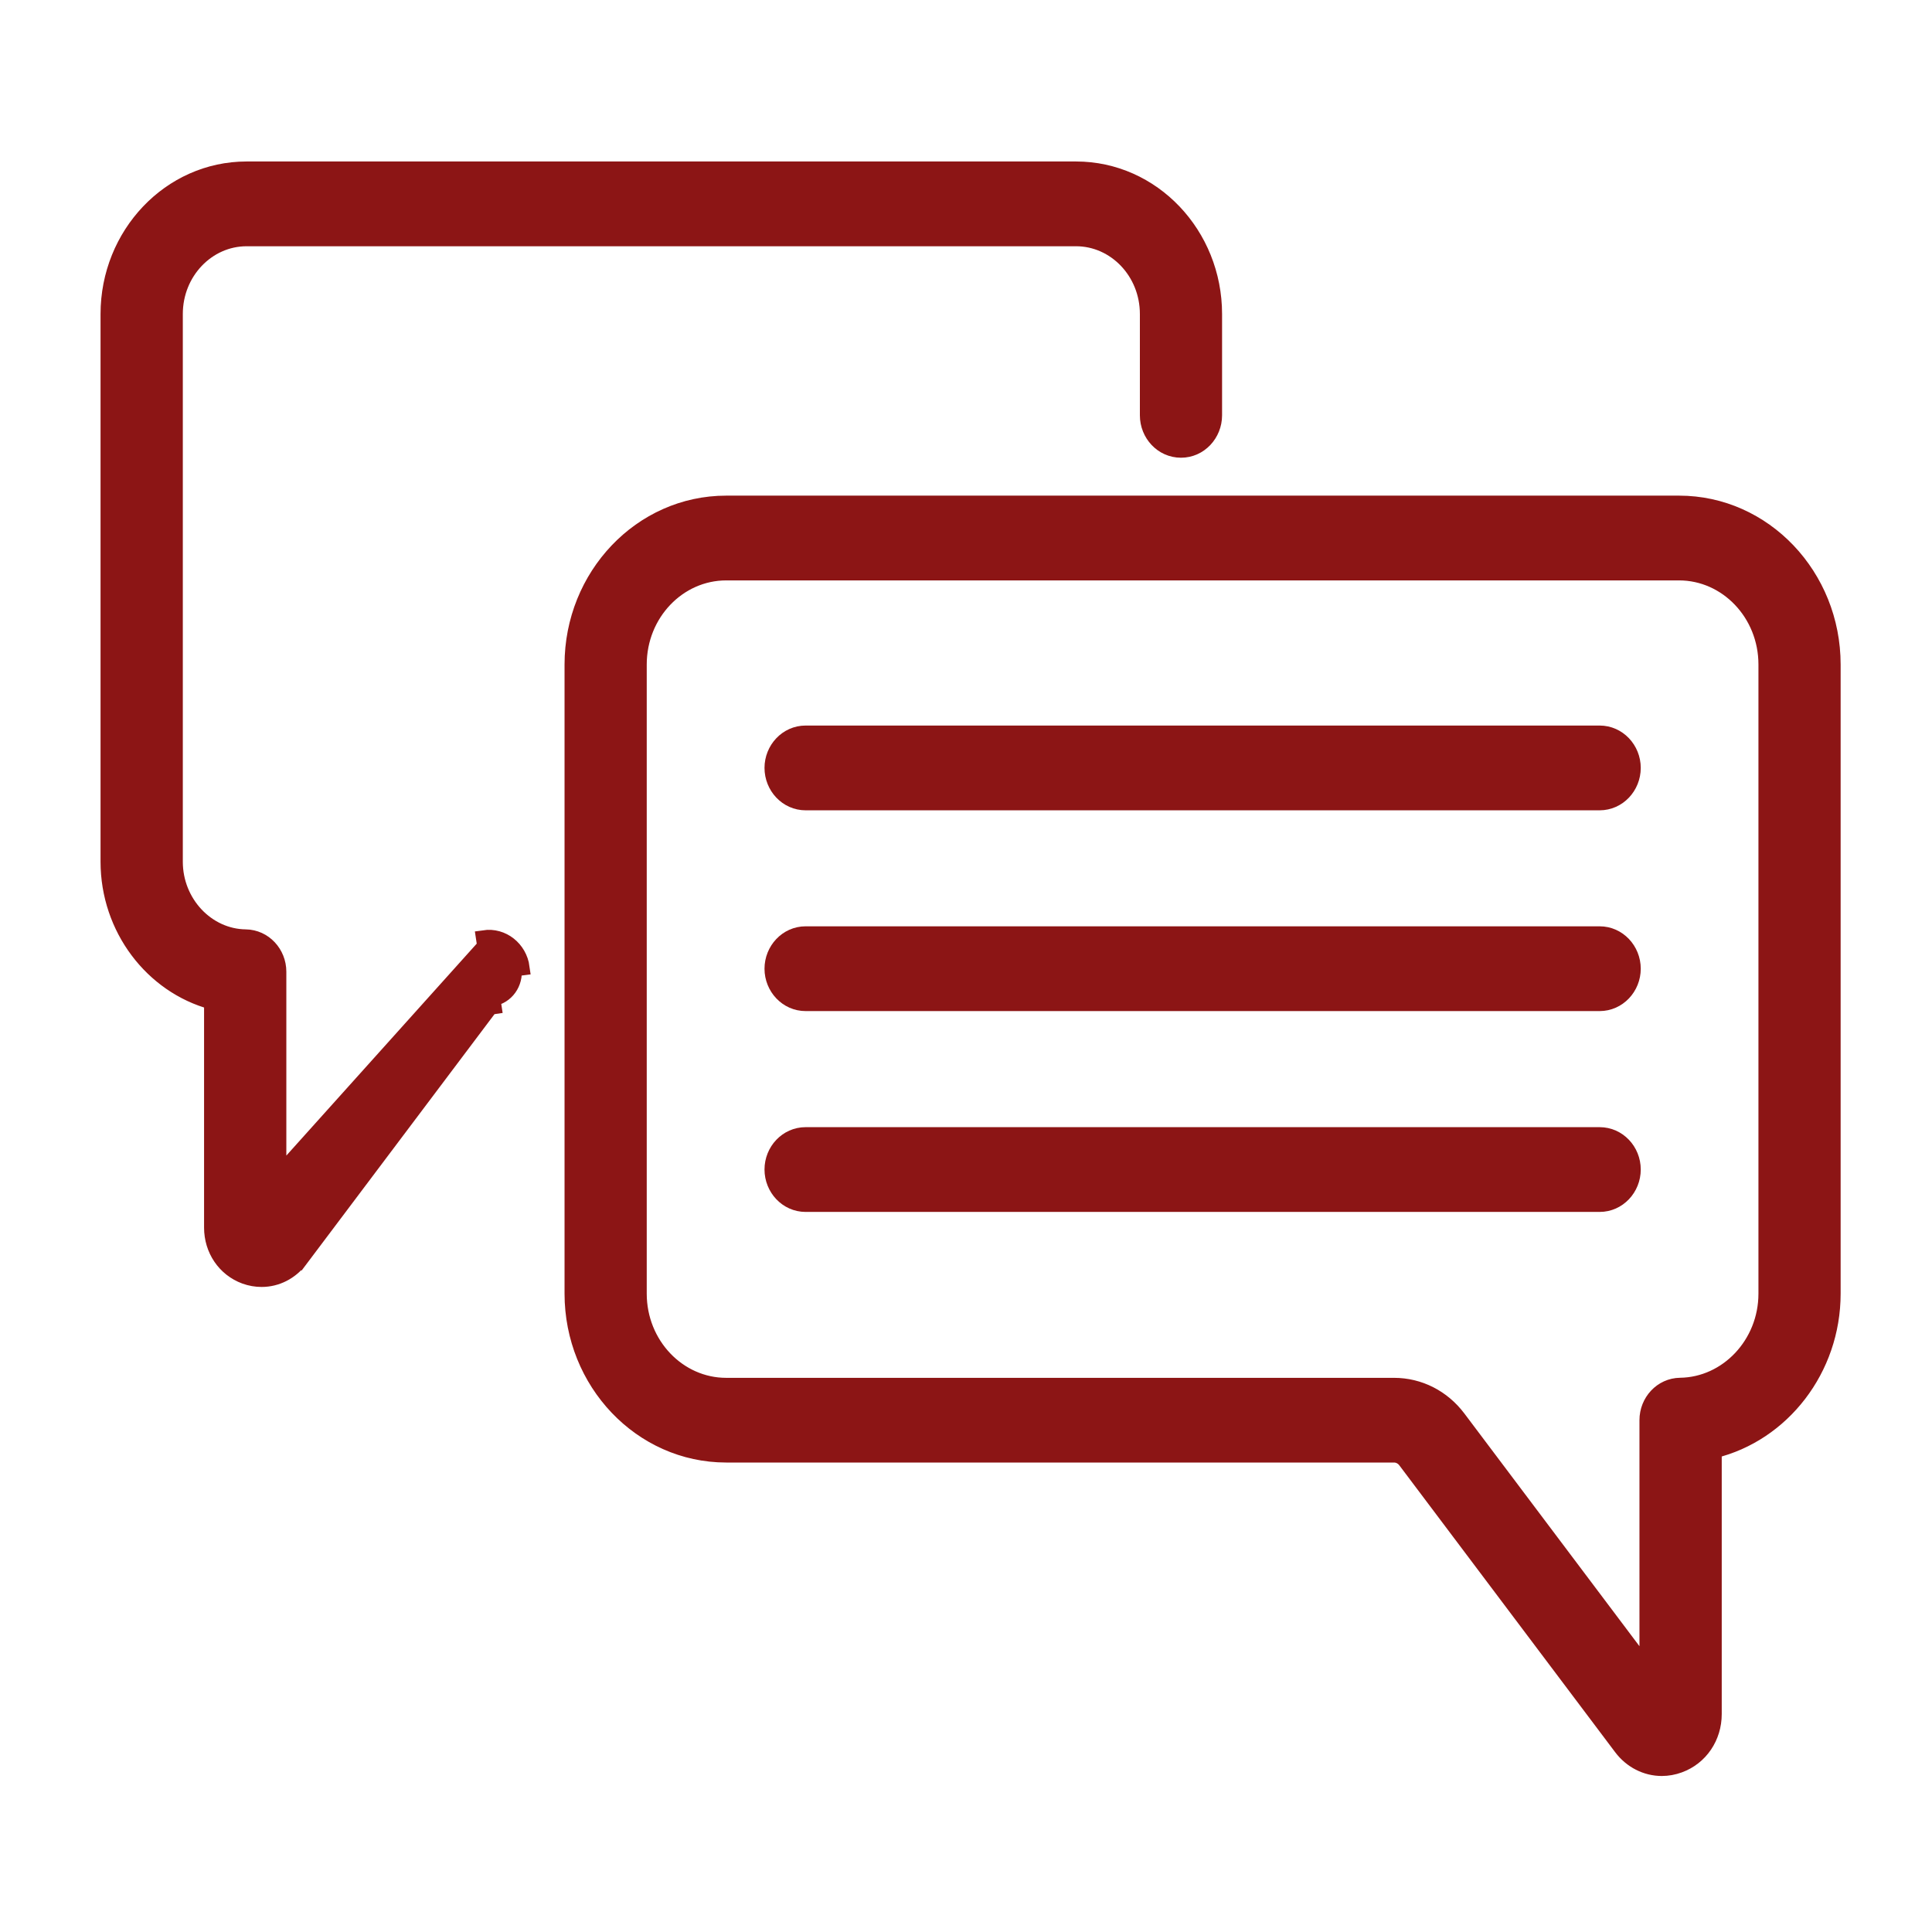 <svg width="24" height="24" viewBox="0 0 24 24" fill="none" xmlns="http://www.w3.org/2000/svg">
<path d="M19.871 9.113H10.008C9.777 9.113 9.597 9.309 9.597 9.539C9.597 9.77 9.777 9.966 10.008 9.966H19.871C20.102 9.966 20.282 9.77 20.282 9.539C20.282 9.309 20.102 9.113 19.871 9.113Z" fill="#8C1515" stroke="#8C1515" stroke-width="0.2"/>
<path d="M19.871 11.607H10.008C9.777 11.607 9.597 11.803 9.597 12.034C9.597 12.264 9.777 12.46 10.008 12.46H19.871C20.102 12.46 20.282 12.264 20.282 12.034C20.282 11.803 20.102 11.607 19.871 11.607Z" fill="#8C1515" stroke="#8C1515" stroke-width="0.2"/>
<path d="M19.871 14.102H10.008C9.777 14.102 9.597 14.297 9.597 14.528C9.597 14.759 9.777 14.955 10.008 14.955H19.871C20.102 14.955 20.282 14.759 20.282 14.528C20.282 14.297 20.102 14.102 19.871 14.102Z" fill="#8C1515" stroke="#8C1515" stroke-width="0.2"/>
<path d="M20.872 17.215H20.872C20.642 17.218 20.466 17.413 20.466 17.641V20.749L18.111 17.619C18.111 17.619 18.111 17.619 18.111 17.619C17.919 17.364 17.63 17.216 17.317 17.216H9.021C8.426 17.216 7.934 16.706 7.934 16.07V8.255C7.934 7.619 8.426 7.11 9.021 7.11H20.858C21.452 7.11 21.944 7.619 21.944 8.255V16.07C21.944 16.698 21.458 17.207 20.872 17.215ZM20.858 6.257H9.021C7.964 6.257 7.113 7.158 7.113 8.255V16.07C7.113 17.167 7.964 18.068 9.021 18.068H17.317C17.373 18.068 17.427 18.095 17.463 18.143C17.463 18.143 17.463 18.143 17.463 18.143L20.143 21.705C20.266 21.869 20.45 21.962 20.644 21.962C20.715 21.962 20.788 21.949 20.859 21.923C21.121 21.827 21.288 21.578 21.288 21.293V18.016C22.135 17.81 22.765 17.009 22.765 16.07V8.255C22.765 7.158 21.914 6.257 20.858 6.257Z" fill="#8C1515" stroke="#8C1515" stroke-width="0.2"/>
<path d="M6.115 12.4L6.13 12.499C6.13 12.499 6.13 12.499 6.13 12.499C6.103 12.503 6.078 12.518 6.06 12.542L6.06 12.542L3.727 15.643L3.647 15.582L3.727 15.643C3.609 15.799 3.435 15.887 3.25 15.887C3.181 15.887 3.112 15.875 3.045 15.851C2.794 15.759 2.635 15.521 2.635 15.25V12.441C1.895 12.24 1.349 11.532 1.349 10.704V3.901C1.349 2.916 2.113 2.106 3.063 2.106H13.367C14.317 2.106 15.081 2.916 15.081 3.901V5.159C15.081 5.39 14.902 5.586 14.671 5.586C14.439 5.586 14.26 5.39 14.26 5.159V3.901C14.26 3.377 13.855 2.959 13.367 2.959H3.063C2.576 2.959 2.171 3.377 2.171 3.901V10.704C2.171 11.22 2.571 11.639 3.051 11.645H3.051C3.281 11.648 3.457 11.843 3.457 12.071V14.616L6.028 11.754L6.013 11.655C6.013 11.655 6.013 11.655 6.013 11.655C6.243 11.621 6.448 11.789 6.479 12.018C6.479 12.018 6.479 12.018 6.479 12.018L6.379 12.031C6.404 12.21 6.285 12.375 6.115 12.4ZM6.115 12.4C6.062 12.408 6.013 12.437 5.98 12.482L6.115 12.4Z" fill="#8C1515" stroke="#8C1515" stroke-width="0.2"/>
</svg>
